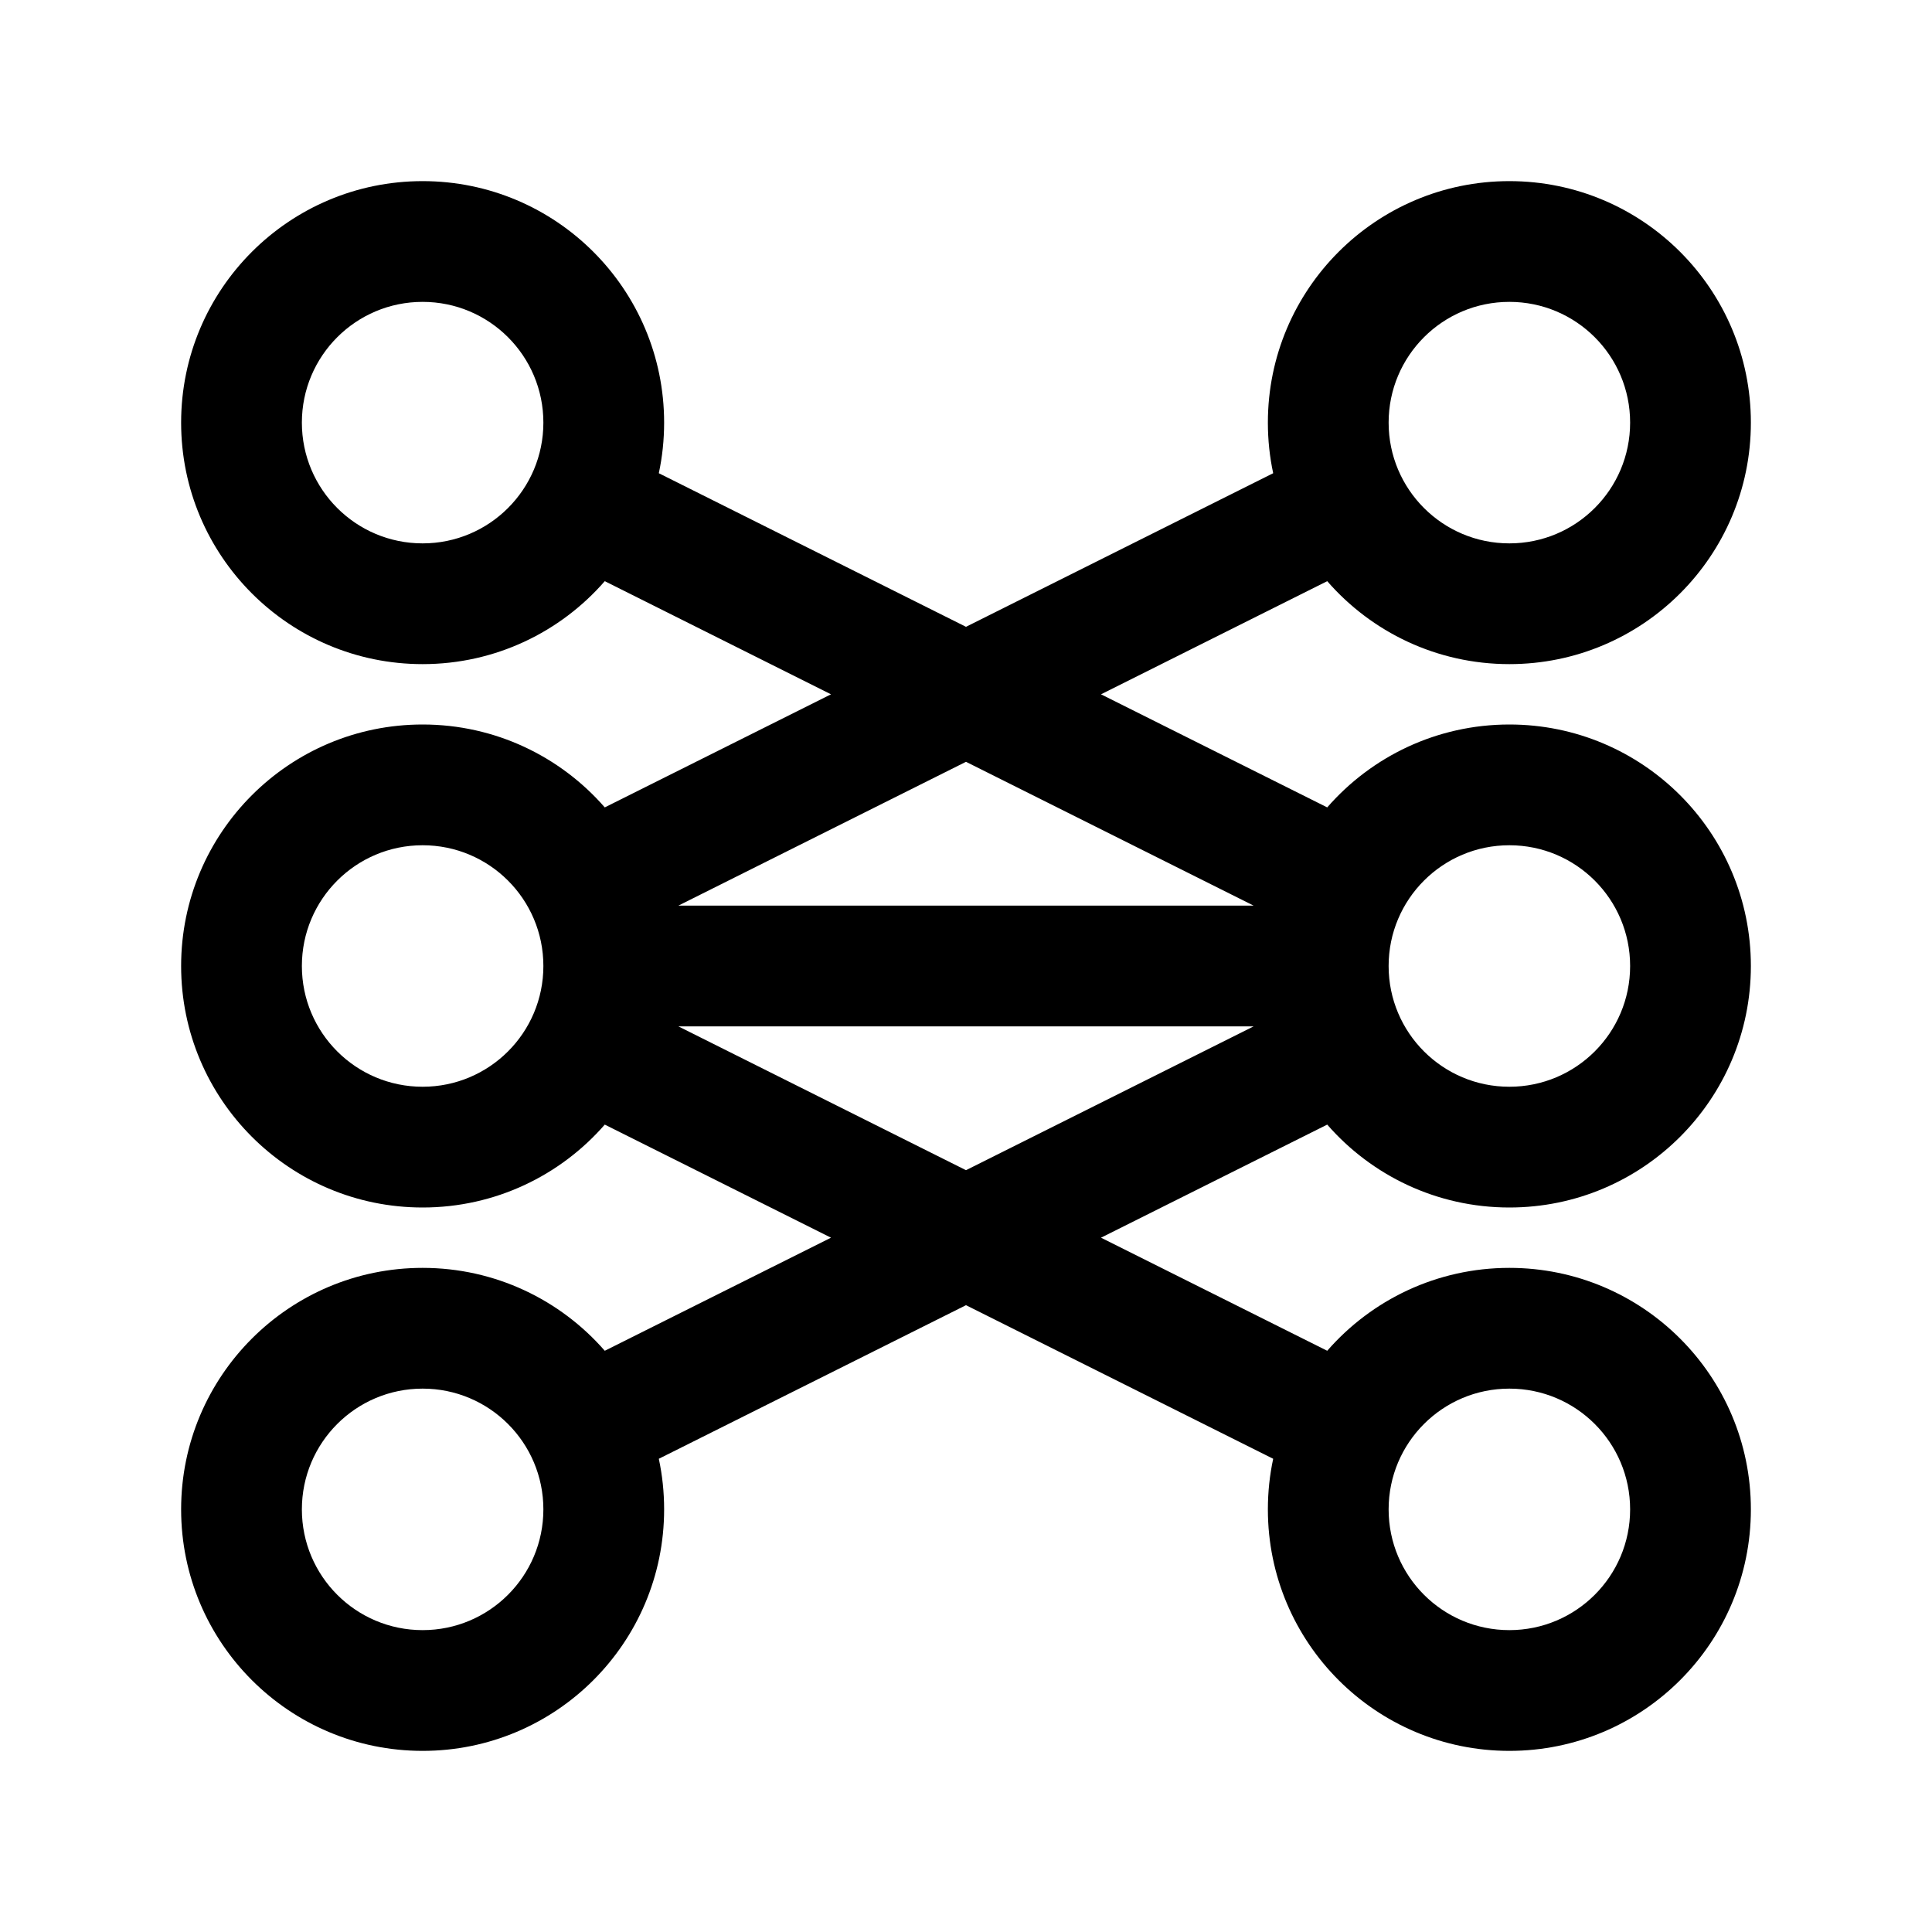 <svg viewBox="0 0 32 32"
    xmlns="http://www.w3.org/2000/svg">
    <path fill-rule="evenodd" clip-rule="evenodd" d="M11 7C11 7.287 10.97 7.568 10.912 7.838L16 10.382L21.088 7.838C21.03 7.568 21 7.287 21 7C21 4.791 22.791 3 25 3C27.209 3 29 4.791 29 7C29 9.209 27.209 11 25 11C23.796 11 22.716 10.468 21.983 9.626L18.236 11.5L21.983 13.373C22.716 12.532 23.796 12 25 12C27.209 12 29 13.791 29 16C29 18.209 27.209 20 25 20C23.796 20 22.716 19.468 21.983 18.627L18.236 20.5L21.983 22.373C22.716 21.532 23.796 21 25 21C27.209 21 29 22.791 29 25C29 27.209 27.209 29 25 29C22.791 29 21 27.209 21 25C21 24.713 21.03 24.432 21.088 24.162L16 21.618L10.912 24.162C10.97 24.432 11 24.713 11 25C11 27.209 9.209 29 7 29C4.791 29 3 27.209 3 25C3 22.791 4.791 21 7 21C8.204 21 9.284 21.532 10.017 22.373L13.764 20.5L10.017 18.627C9.284 19.468 8.204 20 7 20C4.791 20 3 18.209 3 16C3 13.791 4.791 12 7 12C8.204 12 9.284 12.532 10.017 13.373L13.764 11.5L10.017 9.626C9.284 10.468 8.204 11 7 11C4.791 11 3 9.209 3 7C3 4.791 4.791 3 7 3C9.209 3 11 4.791 11 7ZM9 7C9 8.105 8.105 9 7 9C5.895 9 5 8.105 5 7C5 5.895 5.895 5 7 5C8.105 5 9 5.895 9 7ZM11.236 15H20.764L16 12.618L11.236 15ZM9 25C9 26.105 8.105 27 7 27C5.895 27 5 26.105 5 25C5 23.895 5.895 23 7 23C8.105 23 9 23.895 9 25ZM7 18C8.105 18 9 17.105 9 16C9 14.895 8.105 14 7 14C5.895 14 5 14.895 5 16C5 17.105 5.895 18 7 18ZM27 7C27 8.105 26.105 9 25 9C23.895 9 23 8.105 23 7C23 5.895 23.895 5 25 5C26.105 5 27 5.895 27 7ZM25 27C26.105 27 27 26.105 27 25C27 23.895 26.105 23 25 23C23.895 23 23 23.895 23 25C23 26.105 23.895 27 25 27ZM27 16C27 17.105 26.105 18 25 18C23.895 18 23 17.105 23 16C23 14.895 23.895 14 25 14C26.105 14 27 14.895 27 16ZM16 19.382L20.764 17H11.236L16 19.382Z" />
</svg>
